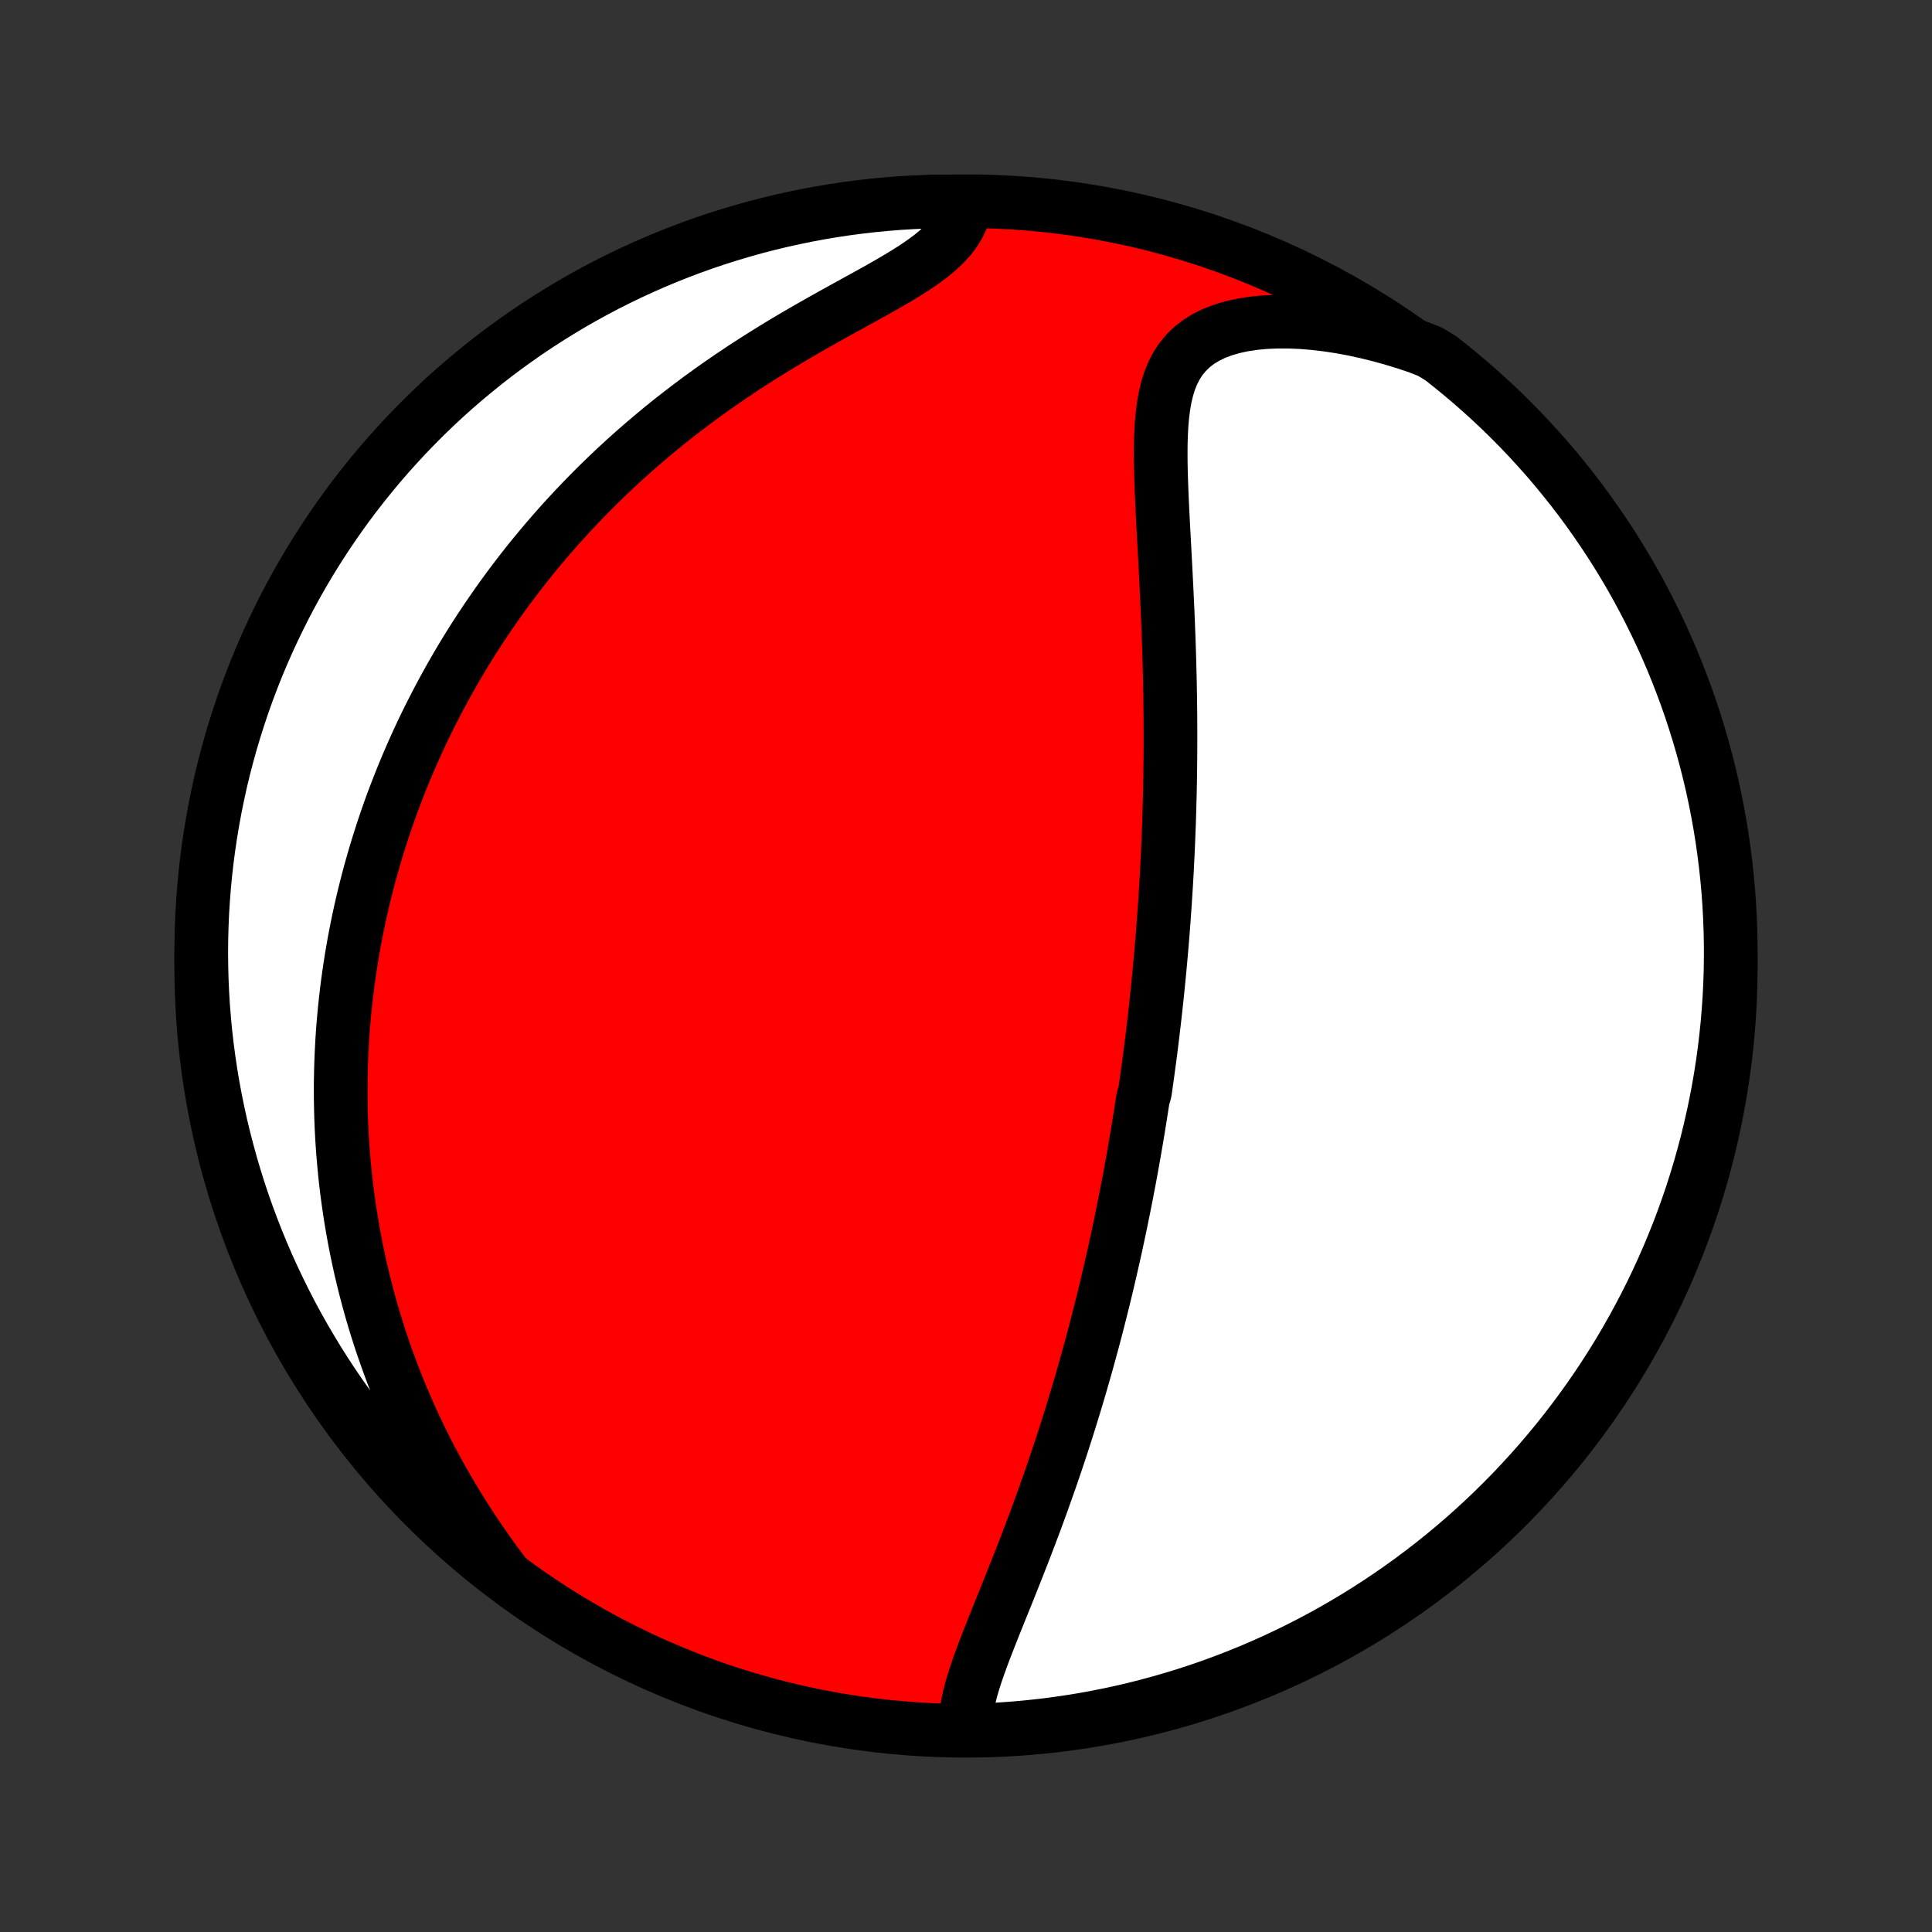 <?xml version="1.0" encoding="utf-8" standalone="no"?>
<!DOCTYPE svg PUBLIC "-//W3C//DTD SVG 1.1//EN"
  "http://www.w3.org/Graphics/SVG/1.1/DTD/svg11.dtd">
<!-- Created with matplotlib (http://matplotlib.org/) -->
<svg height="72pt" version="1.1" viewBox="0 0 72 72" width="72pt" xmlns="http://www.w3.org/2000/svg" xmlns:xlink="http://www.w3.org/1999/xlink">
 <rect x="0" y="0" width="72" height="72" fill="#333333" stroke="none"/>
 <defs>
  <style type="text/css">
*{stroke-linecap:butt;stroke-linejoin:round;}
  </style>
 </defs>
 <g id="figure_1">
  <g id="patch_1">
   <path d="
M0 72
L72 72
L72 0
L0 0
z
" style="fill:none;"/>
  </g>
  <g id="axes_1">
   <g id="PatchCollection_1">
    <defs>
     <path d="
M36 -7.5
C43.558 -7.5 50.808 -10.503 56.153 -15.848
C61.497 -21.192 64.5 -28.442 64.5 -36
C64.5 -43.558 61.497 -50.808 56.153 -56.153
C50.808 -61.497 43.558 -64.5 36 -64.5
C28.442 -64.5 21.192 -61.497 15.848 -56.153
C10.503 -50.808 7.5 -43.558 7.5 -36
C7.5 -28.442 10.503 -21.192 15.848 -15.848
C21.192 -10.503 28.442 -7.5 36 -7.5
z
" id="C0_0_a811fe30f3"/>
     <path d="
M35.989 -7.653
L35.992 -7.921
L36.017 -8.195
L36.062 -8.476
L36.123 -8.762
L36.198 -9.052
L36.285 -9.348
L36.382 -9.647
L36.487 -9.949
L36.598 -10.255
L36.714 -10.563
L36.835 -10.874
L36.958 -11.187
L37.083 -11.502
L37.21 -11.818
L37.338 -12.135
L37.467 -12.453
L37.595 -12.772
L37.722 -13.091
L37.849 -13.41
L37.975 -13.729
L38.1 -14.048
L38.224 -14.367
L38.345 -14.685
L38.465 -15.002
L38.584 -15.319
L38.7 -15.635
L38.815 -15.949
L38.927 -16.262
L39.038 -16.575
L39.147 -16.885
L39.253 -17.194
L39.358 -17.502
L39.46 -17.808
L39.561 -18.113
L39.659 -18.416
L39.755 -18.717
L39.85 -19.016
L39.942 -19.314
L40.033 -19.61
L40.122 -19.904
L40.209 -20.197
L40.294 -20.488
L40.377 -20.776
L40.459 -21.064
L40.538 -21.349
L40.617 -21.633
L40.693 -21.915
L40.768 -22.196
L40.841 -22.474
L40.913 -22.752
L40.983 -23.027
L41.052 -23.302
L41.12 -23.574
L41.186 -23.846
L41.251 -24.115
L41.314 -24.384
L41.376 -24.651
L41.437 -24.917
L41.497 -25.182
L41.556 -25.445
L41.613 -25.707
L41.669 -25.969
L41.724 -26.229
L41.778 -26.488
L41.831 -26.747
L41.883 -27.004
L41.934 -27.261
L41.984 -27.517
L42.033 -27.772
L42.082 -28.027
L42.129 -28.281
L42.175 -28.535
L42.221 -28.788
L42.265 -29.04
L42.309 -29.293
L42.352 -29.544
L42.394 -29.796
L42.436 -30.048
L42.476 -30.299
L42.516 -30.551
L42.555 -30.802
L42.594 -31.053
L42.668 -31.305
L42.705 -31.556
L42.74 -31.808
L42.775 -32.06
L42.809 -32.313
L42.843 -32.566
L42.876 -32.819
L42.908 -33.073
L42.939 -33.328
L42.97 -33.583
L43 -33.839
L43.03 -34.095
L43.059 -34.353
L43.087 -34.611
L43.115 -34.871
L43.142 -35.131
L43.168 -35.393
L43.194 -35.655
L43.219 -35.919
L43.244 -36.184
L43.267 -36.451
L43.291 -36.719
L43.313 -36.988
L43.335 -37.259
L43.356 -37.531
L43.376 -37.806
L43.396 -38.081
L43.415 -38.359
L43.433 -38.639
L43.451 -38.92
L43.468 -39.203
L43.484 -39.489
L43.499 -39.777
L43.513 -40.066
L43.527 -40.358
L43.54 -40.653
L43.551 -40.949
L43.563 -41.248
L43.573 -41.549
L43.582 -41.853
L43.59 -42.16
L43.598 -42.468
L43.604 -42.78
L43.609 -43.094
L43.614 -43.411
L43.617 -43.731
L43.619 -44.053
L43.62 -44.378
L43.62 -44.706
L43.619 -45.037
L43.617 -45.37
L43.613 -45.706
L43.609 -46.045
L43.603 -46.387
L43.596 -46.732
L43.587 -47.079
L43.578 -47.429
L43.567 -47.781
L43.555 -48.136
L43.542 -48.494
L43.528 -48.853
L43.513 -49.215
L43.496 -49.579
L43.479 -49.945
L43.461 -50.313
L43.442 -50.682
L43.423 -51.053
L43.403 -51.424
L43.383 -51.797
L43.363 -52.17
L43.343 -52.543
L43.324 -52.916
L43.306 -53.289
L43.29 -53.661
L43.276 -54.031
L43.265 -54.399
L43.258 -54.765
L43.256 -55.127
L43.259 -55.485
L43.27 -55.839
L43.289 -56.186
L43.319 -56.527
L43.362 -56.859
L43.418 -57.183
L43.492 -57.495
L43.584 -57.796
L43.699 -58.083
L43.837 -58.354
L44.001 -58.608
L44.194 -58.844
L44.415 -59.061
L44.666 -59.256
L44.946 -59.429
L45.255 -59.58
L45.59 -59.707
L45.951 -59.812
L46.335 -59.895
L46.739 -59.956
L47.16 -59.995
L47.597 -60.014
L48.047 -60.013
L48.508 -59.993
L48.978 -59.954
L49.454 -59.898
L49.935 -59.825
L50.42 -59.736
L50.907 -59.63
L51.395 -59.51
L51.883 -59.376
L52.37 -59.227
L52.854 -59.065
L53.296 -58.891
L53.689 -58.652
L54.076 -58.346
L54.458 -58.034
L54.834 -57.715
L55.204 -57.39
L55.569 -57.058
L55.928 -56.72
L56.28 -56.375
L56.627 -56.024
L56.967 -55.667
L57.3 -55.304
L57.628 -54.935
L57.948 -54.561
L58.262 -54.18
L58.569 -53.795
L58.87 -53.403
L59.163 -53.007
L59.449 -52.605
L59.728 -52.198
L60 -51.787
L60.265 -51.37
L60.522 -50.949
L60.772 -50.523
L61.014 -50.093
L61.248 -49.658
L61.475 -49.22
L61.694 -48.777
L61.906 -48.331
L62.109 -47.88
L62.305 -47.426
L62.492 -46.969
L62.671 -46.508
L62.843 -46.044
L63.006 -45.577
L63.16 -45.107
L63.307 -44.635
L63.445 -44.159
L63.575 -43.681
L63.697 -43.201
L63.81 -42.719
L63.914 -42.235
L64.01 -41.748
L64.098 -41.26
L64.177 -40.771
L64.247 -40.279
L64.309 -39.787
L64.362 -39.294
L64.407 -38.799
L64.443 -38.303
L64.47 -37.807
L64.488 -37.311
L64.498 -36.814
L64.499 -36.316
L64.492 -35.819
L64.476 -35.322
L64.451 -34.825
L64.417 -34.328
L64.375 -33.831
L64.324 -33.336
L64.265 -32.841
L64.197 -32.347
L64.12 -31.854
L64.035 -31.363
L63.941 -30.873
L63.839 -30.384
L63.728 -29.898
L63.609 -29.413
L63.481 -28.93
L63.346 -28.449
L63.201 -27.971
L63.049 -27.494
L62.888 -27.021
L62.719 -26.55
L62.542 -26.082
L62.356 -25.618
L62.163 -25.156
L61.962 -24.698
L61.753 -24.243
L61.536 -23.791
L61.311 -23.344
L61.078 -22.9
L60.838 -22.46
L60.591 -22.025
L60.336 -21.593
L60.073 -21.166
L59.803 -20.744
L59.526 -20.326
L59.242 -19.913
L58.95 -19.505
L58.652 -19.102
L58.346 -18.704
L58.034 -18.311
L57.715 -17.924
L57.39 -17.542
L57.058 -17.166
L56.72 -16.796
L56.375 -16.431
L56.024 -16.072
L55.667 -15.72
L55.304 -15.373
L54.935 -15.033
L54.561 -14.7
L54.18 -14.372
L53.795 -14.052
L53.403 -13.738
L53.007 -13.431
L52.605 -13.13
L52.198 -12.837
L51.787 -12.551
L51.37 -12.272
L50.949 -12
L50.523 -11.735
L50.093 -11.478
L49.658 -11.228
L49.22 -10.986
L48.777 -10.752
L48.331 -10.525
L47.88 -10.306
L47.426 -10.094
L46.969 -9.891
L46.508 -9.695
L46.044 -9.508
L45.577 -9.329
L45.107 -9.157
L44.635 -8.994
L44.159 -8.839
L43.681 -8.693
L43.201 -8.555
L42.719 -8.425
L42.235 -8.303
L41.748 -8.19
L41.26 -8.086
L40.771 -7.99
L40.279 -7.902
L39.787 -7.823
L39.294 -7.753
L38.799 -7.691
L38.303 -7.638
L37.807 -7.593
L37.311 -7.557
L36.814 -7.53
z
" id="C0_1_a00ff88d36"/>
     <path d="
M18.743 -13.401
L18.437 -13.813
L18.139 -14.227
L17.851 -14.643
L17.571 -15.061
L17.301 -15.478
L17.04 -15.897
L16.789 -16.315
L16.547 -16.733
L16.314 -17.15
L16.09 -17.567
L15.875 -17.982
L15.669 -18.396
L15.472 -18.808
L15.284 -19.219
L15.104 -19.628
L14.932 -20.034
L14.768 -20.439
L14.612 -20.841
L14.464 -21.241
L14.323 -21.638
L14.189 -22.032
L14.063 -22.424
L13.943 -22.813
L13.83 -23.199
L13.724 -23.582
L13.624 -23.963
L13.53 -24.34
L13.441 -24.715
L13.359 -25.087
L13.282 -25.456
L13.211 -25.822
L13.145 -26.185
L13.084 -26.545
L13.028 -26.903
L12.977 -27.258
L12.93 -27.61
L12.888 -27.959
L12.851 -28.306
L12.818 -28.65
L12.789 -28.991
L12.764 -29.331
L12.743 -29.667
L12.726 -30.001
L12.713 -30.333
L12.704 -30.663
L12.698 -30.99
L12.696 -31.316
L12.697 -31.639
L12.702 -31.96
L12.71 -32.279
L12.721 -32.596
L12.736 -32.912
L12.753 -33.226
L12.774 -33.538
L12.798 -33.848
L12.825 -34.157
L12.855 -34.464
L12.888 -34.77
L12.924 -35.074
L12.962 -35.377
L13.004 -35.679
L13.048 -35.98
L13.095 -36.28
L13.146 -36.578
L13.198 -36.876
L13.254 -37.172
L13.313 -37.468
L13.374 -37.763
L13.438 -38.057
L13.505 -38.35
L13.575 -38.643
L13.648 -38.935
L13.723 -39.227
L13.801 -39.518
L13.883 -39.809
L13.967 -40.099
L14.054 -40.389
L14.144 -40.679
L14.237 -40.969
L14.333 -41.258
L14.432 -41.548
L14.534 -41.837
L14.64 -42.127
L14.749 -42.416
L14.861 -42.705
L14.976 -42.995
L15.095 -43.285
L15.217 -43.575
L15.342 -43.865
L15.472 -44.156
L15.604 -44.446
L15.741 -44.738
L15.881 -45.029
L16.025 -45.321
L16.174 -45.614
L16.326 -45.907
L16.482 -46.2
L16.642 -46.494
L16.807 -46.788
L16.976 -47.083
L17.15 -47.379
L17.328 -47.675
L17.511 -47.971
L17.699 -48.269
L17.892 -48.566
L18.09 -48.865
L18.293 -49.163
L18.501 -49.462
L18.714 -49.762
L18.933 -50.062
L19.158 -50.363
L19.388 -50.663
L19.624 -50.965
L19.866 -51.266
L20.115 -51.567
L20.369 -51.869
L20.63 -52.17
L20.897 -52.472
L21.171 -52.773
L21.451 -53.074
L21.738 -53.374
L22.032 -53.675
L22.332 -53.974
L22.64 -54.272
L22.954 -54.57
L23.276 -54.866
L23.604 -55.161
L23.94 -55.454
L24.283 -55.746
L24.632 -56.036
L24.989 -56.324
L25.352 -56.609
L25.723 -56.892
L26.099 -57.173
L26.482 -57.45
L26.871 -57.724
L27.266 -57.995
L27.666 -58.263
L28.072 -58.526
L28.481 -58.786
L28.895 -59.042
L29.311 -59.294
L29.73 -59.541
L30.15 -59.784
L30.571 -60.023
L30.99 -60.258
L31.407 -60.489
L31.82 -60.716
L32.227 -60.94
L32.626 -61.161
L33.014 -61.38
L33.389 -61.598
L33.749 -61.815
L34.09 -62.031
L34.41 -62.25
L34.706 -62.47
L34.974 -62.694
L35.213 -62.922
L35.422 -63.154
L35.598 -63.392
L35.742 -63.635
L35.854 -63.883
L35.935 -64.135
L35.489 -64.392
L34.992 -64.495
L34.495 -64.482
L33.999 -64.46
L33.503 -64.43
L33.008 -64.39
L32.514 -64.343
L32.02 -64.286
L31.529 -64.221
L31.038 -64.147
L30.549 -64.065
L30.062 -63.974
L29.576 -63.874
L29.093 -63.767
L28.611 -63.65
L28.132 -63.526
L27.655 -63.392
L27.18 -63.251
L26.709 -63.101
L26.24 -62.943
L25.774 -62.777
L25.311 -62.602
L24.852 -62.42
L24.396 -62.229
L23.944 -62.031
L23.495 -61.824
L23.049 -61.61
L22.608 -61.388
L22.171 -61.158
L21.739 -60.92
L21.31 -60.675
L20.886 -60.422
L20.467 -60.162
L20.052 -59.895
L19.642 -59.62
L19.238 -59.338
L18.838 -59.049
L18.443 -58.753
L18.054 -58.45
L17.671 -58.14
L17.292 -57.824
L16.92 -57.501
L16.553 -57.171
L16.193 -56.835
L15.838 -56.492
L15.49 -56.143
L15.147 -55.788
L14.812 -55.427
L14.482 -55.06
L14.159 -54.688
L13.843 -54.309
L13.534 -53.925
L13.231 -53.536
L12.935 -53.141
L12.647 -52.741
L12.365 -52.336
L12.091 -51.926
L11.824 -51.511
L11.564 -51.092
L11.312 -50.667
L11.067 -50.239
L10.83 -49.806
L10.6 -49.368
L10.379 -48.927
L10.165 -48.482
L9.959 -48.033
L9.76 -47.58
L9.57 -47.124
L9.388 -46.664
L9.214 -46.201
L9.048 -45.735
L8.891 -45.266
L8.741 -44.794
L8.6 -44.32
L8.468 -43.843
L8.343 -43.364
L8.227 -42.882
L8.12 -42.398
L8.021 -41.913
L7.931 -41.425
L7.849 -40.936
L7.776 -40.445
L7.711 -39.953
L7.655 -39.46
L7.607 -38.966
L7.569 -38.471
L7.538 -37.975
L7.517 -37.478
L7.504 -36.981
L7.5 -36.484
L7.505 -35.987
L7.518 -35.489
L7.54 -34.992
L7.57 -34.495
L7.61 -33.999
L7.657 -33.503
L7.714 -33.008
L7.779 -32.514
L7.853 -32.02
L7.935 -31.529
L8.026 -31.038
L8.126 -30.549
L8.233 -30.062
L8.35 -29.576
L8.475 -29.093
L8.608 -28.611
L8.749 -28.132
L8.899 -27.655
L9.057 -27.18
L9.223 -26.709
L9.398 -26.24
L9.58 -25.774
L9.771 -25.311
L9.969 -24.852
L10.176 -24.396
L10.39 -23.944
L10.612 -23.495
L10.842 -23.049
L11.08 -22.608
L11.325 -22.171
L11.578 -21.739
L11.838 -21.31
L12.105 -20.886
L12.38 -20.467
L12.662 -20.052
L12.951 -19.642
L13.247 -19.238
L13.55 -18.838
L13.86 -18.443
L14.176 -18.054
L14.499 -17.671
L14.829 -17.292
L15.165 -16.92
L15.508 -16.553
L15.857 -16.193
L16.212 -15.838
L16.573 -15.49
L16.94 -15.147
L17.312 -14.812
L17.691 -14.482
L18.075 -14.159
z
" id="C0_2_7e090ca3d0"/>
    </defs>
    <g clip-path="url(#p1bffca34e9)">
     <use style="fill:#ff0000;stroke:#000000;stroke-width:2.0;" x="0.0" xlink:href="#C0_0_a811fe30f3" y="72.0"/>
    </g>
    <g clip-path="url(#p1bffca34e9)">
     <use style="fill:#ffffff;stroke:#000000;stroke-width:2.0;" x="0.0" xlink:href="#C0_1_a00ff88d36" y="72.0"/>
    </g>
    <g clip-path="url(#p1bffca34e9)">
     <use style="fill:#ffffff;stroke:#000000;stroke-width:2.0;" x="0.0" xlink:href="#C0_2_7e090ca3d0" y="72.0"/>
    </g>
   </g>
  </g>
 </g>
 <defs>
  <clipPath id="p1bffca34e9">
   <rect height="72.0" width="72.0" x="0.0" y="0.0"/>
  </clipPath>
 </defs>
</svg>
